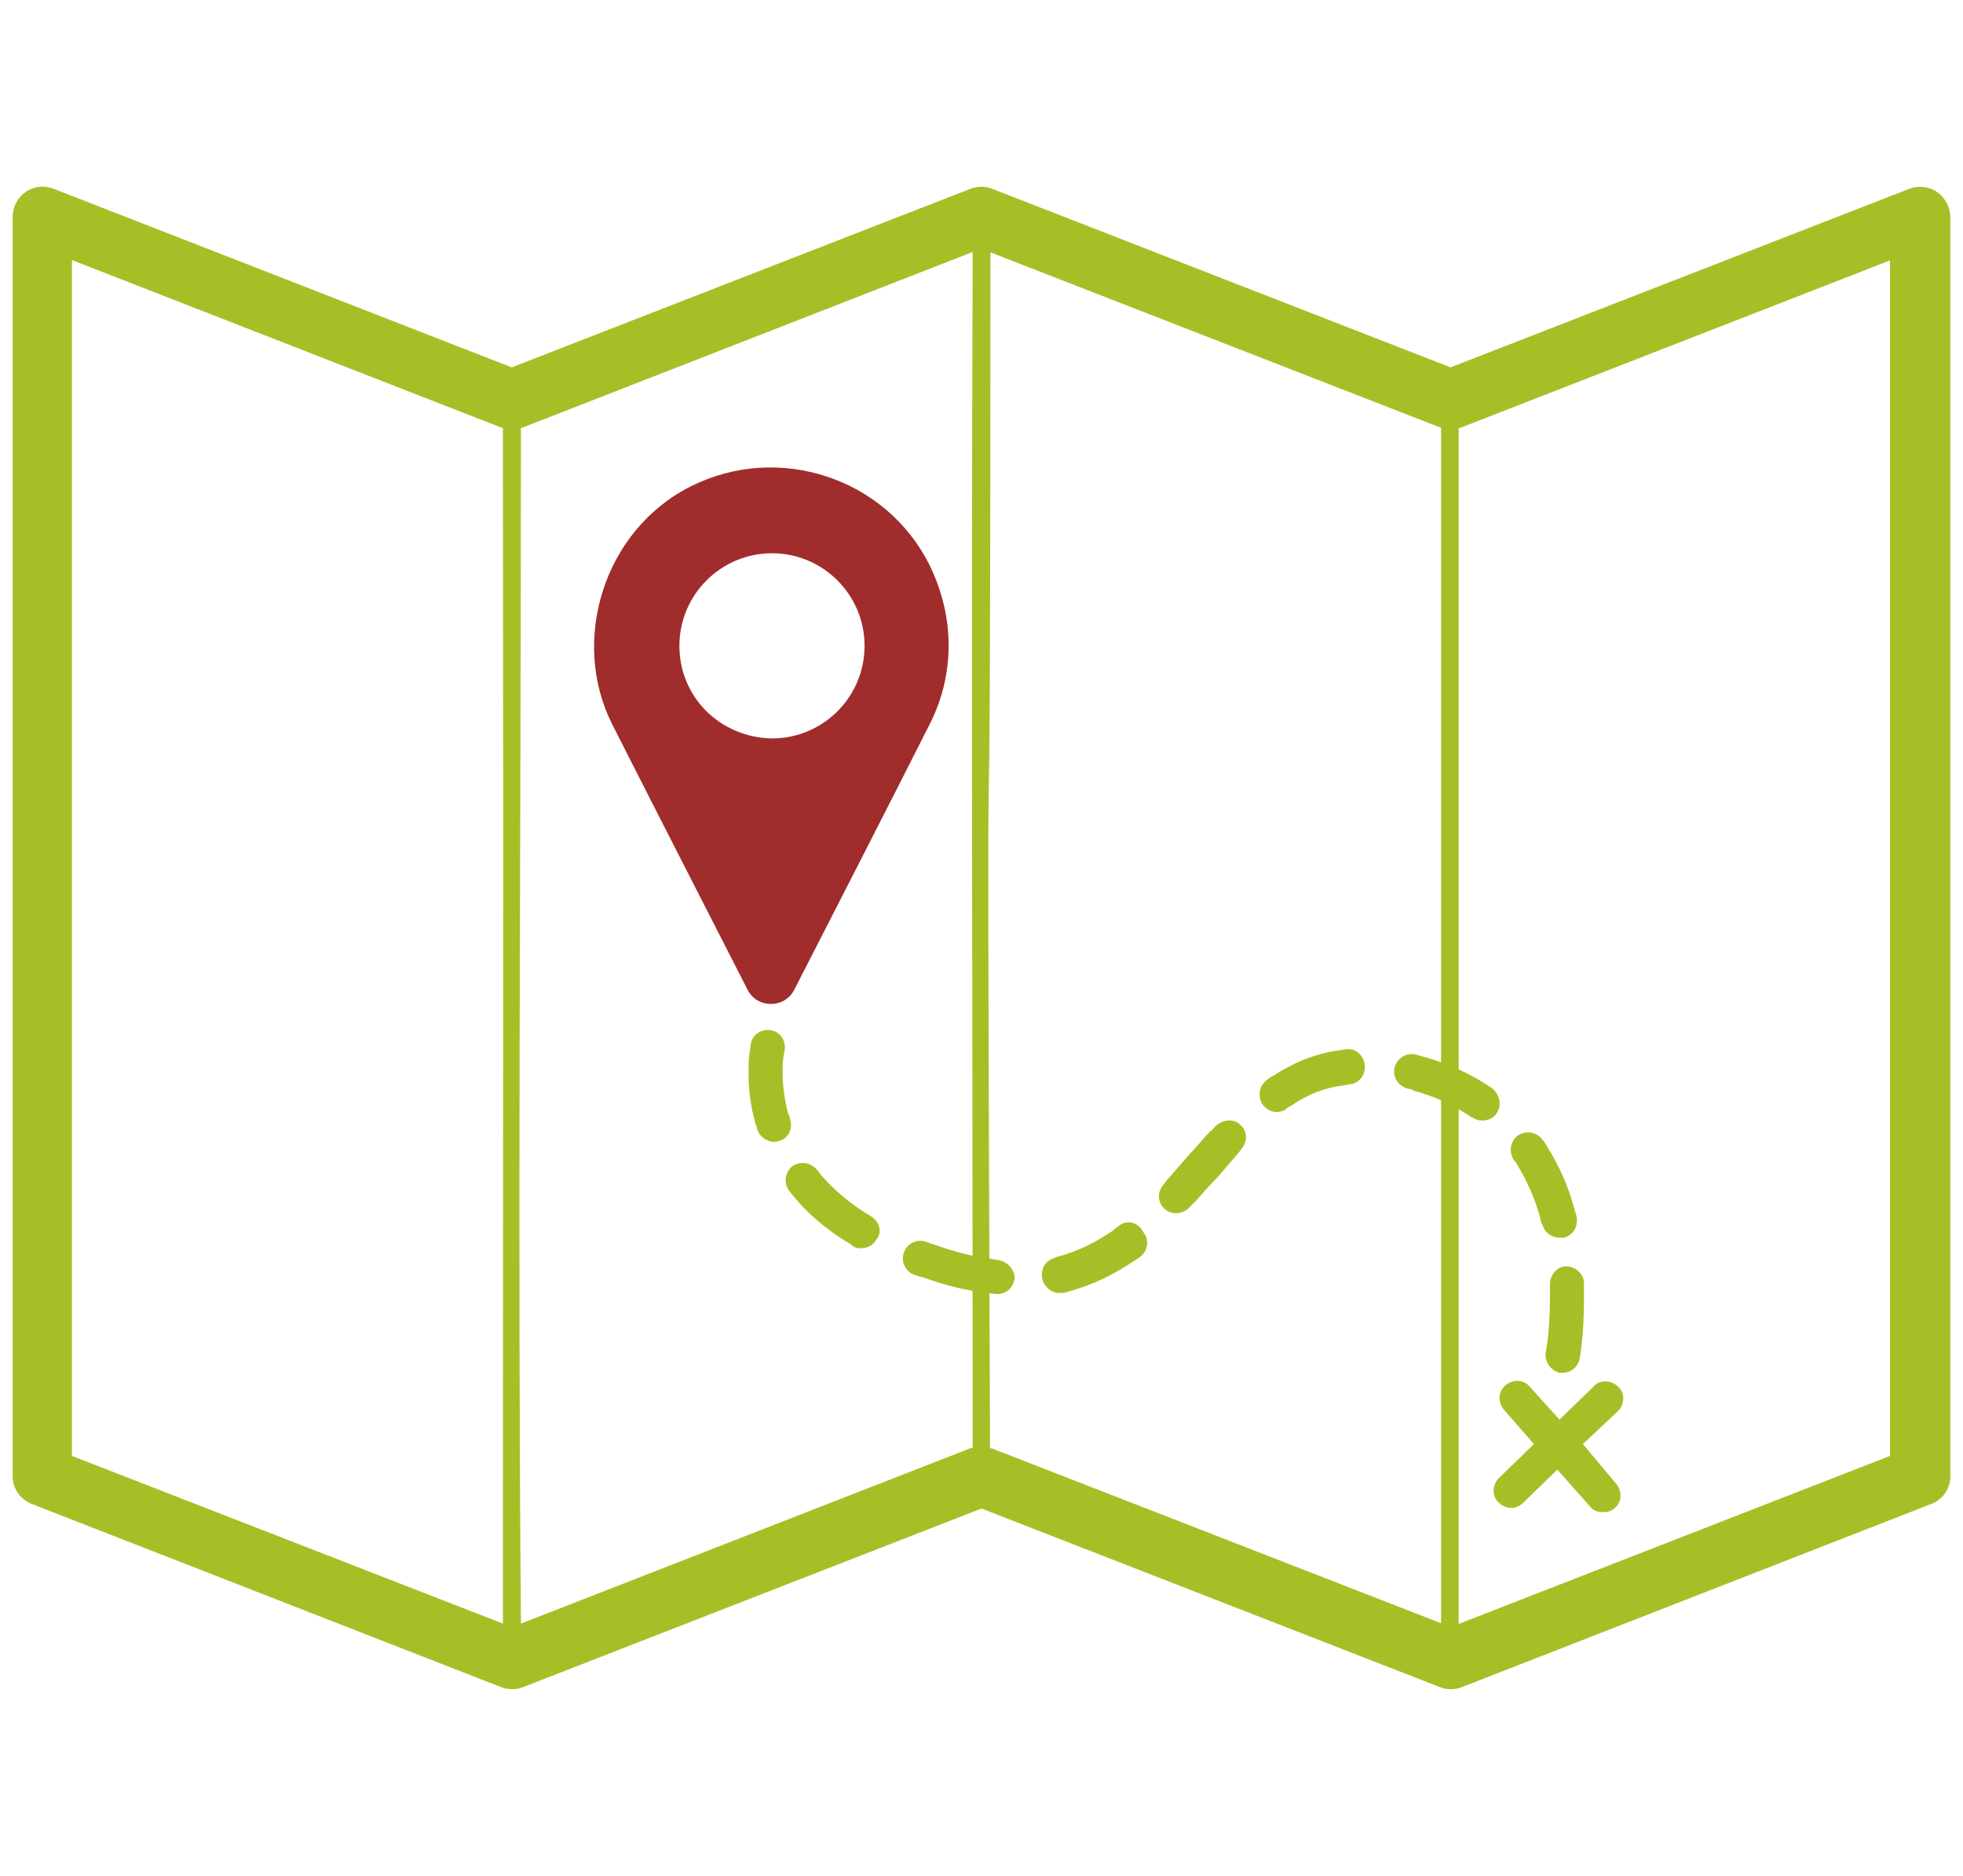 <?xml version="1.0" encoding="UTF-8" standalone="no"?>
<svg
   xmlns:i="http://ns.adobe.com/AdobeIllustrator/10.0/"
   xmlns:dc="http://purl.org/dc/elements/1.1/"
   xmlns:cc="http://creativecommons.org/ns#"
   xmlns:rdf="http://www.w3.org/1999/02/22-rdf-syntax-ns#"
   xmlns:svg="http://www.w3.org/2000/svg"
   xmlns="http://www.w3.org/2000/svg"
  xmlns:xlink="http://www.w3.org/1999/xlink"
   height="430"
   width="450"
   id="svg10"
   y="0px"
   x="0px"
   version="1.1"
   viewBox="0 0 450 430">
  <defs
     id="defs14" />
  <g
     id="g4"
     transform="translate(-190.739,-405.153)">
    <path
       id="path2"
       d="m 203.033,448.424 c -2.112,-0.828 -4.528,-0.597 -6.392,0.728 -1.863,1.285 -2.994,3.427 -2.994,5.664 l 0,288.762 c 0,2.817 1.761,5.275 4.369,6.311 l 107.609,41.992 c 1.614,0.621 3.401,0.621 5.016,0 l 105.1,-40.941 105.1,40.941 c 0.827,0.331 1.678,0.484 2.508,0.484 0.872,0 1.677,-0.164 2.505,-0.484 l 107.608,-41.992 c 2.61,-0.995 4.369,-3.45 4.369,-6.311 l 0,-288.762 c -0.07,-2.279 -1.25,-4.421 -3.073,-5.664 -1.863,-1.283 -4.24,-1.515 -6.311,-0.728 l -105.181,40.939 -105.1,-40.939 c -1.615,-0.621 -3.317,-0.621 -4.935,0 l -105.182,40.939 -105.019,-40.939 z m 210.685,14.481 c -0.364,91.774 0,182.299 0,274.124 -0.182,0.03 -0.371,0 -0.485,0.08 l -103.077,40.211 c -0.777,-92.796 -0.004,-173.12 -0.004,-274.117 0.184,-0.03 0.329,0 0.485,-0.08 l 103.079,-40.212 z m 4.044,0.08 103.077,40.132 c 0.07,0.03 0.182,0.03 0.256,0.08 l 0,274.037 -102.916,-40.049 c -0.183,-0.04 -0.328,-0.04 -0.485,-0.08 -0.946,-253.505 0.09,-54.101 0.09,-274.107 z m -210.525,1.781 98.305,38.352 c 0.106,0.03 0.328,0.03 0.485,0.08 0.144,123.249 0,179.077 0,274.118 l -98.79,-38.432 z m 416.76,0.08 0,274.037 -98.87,38.514 0,-274.119 c 0.255,-0.04 0.437,-0.08 0.645,-0.163 l 98.224,-38.27 z"
       style="fill:#a6bf26;fill-opacity:1" />
    <path
       style="fill:#a6bf26;fill-opacity:1"
       id="dash9"
       d="m 371.856,661.758 c 0,-0.244 -0.244,-1.22 -0.488,-1.464 -0.732,-2.928 -1.22,-6.099 -1.22,-9.27 0,-1.22 0,-2.684 0.244,-3.903 0,-0.244 0.244,-1.22 0.244,-1.464 0.244,-2.196 -1.22,-4.147 -3.415,-4.391 -2.196,-0.244 -4.147,1.22 -4.391,3.415 0,0.244 -0.244,1.708 -0.244,1.708 -0.244,1.464 -0.244,3.171 -0.244,4.635 0,3.903 0.488,7.807 1.464,11.222 0,0.244 0.488,1.464 0.488,1.708 0.488,1.708 2.196,2.928 3.903,2.928 0.488,0 0.732,0 1.22,-0.244 1.952,-0.488 3.171,-2.684 2.44,-4.879 z" />
    <path
       style="fill:#a6bf26;fill-opacity:1"
       id="dash1"
       d="m 546.043,699.572 c 0,0 0,2.44 0,3.171 0,5.611 -0.488,10.246 -0.976,12.442 -0.244,2.196 1.22,4.147 3.171,4.635 0.244,0 0.488,0 0.732,0 1.952,0 3.659,-1.464 3.903,-3.415 0.488,-2.44 0.976,-7.319 0.976,-13.662 0,-0.488 0,-0.976 0,-1.708 0,-0.244 0,-1.464 0,-1.708 0,-2.196 -1.952,-3.903 -4.147,-3.903 -1.952,0 -3.659,1.952 -3.659,4.147 z" />
    <path
       style="fill:#a6bf26;fill-opacity:1"
       id="dash8"
       d="m 390.397,683.958 c -0.244,-0.244 -1.22,-0.732 -1.22,-0.732 -4.147,-2.684 -7.563,-5.611 -10.246,-8.783 0,0 -0.732,-0.976 -0.976,-1.22 -1.464,-1.708 -3.903,-1.952 -5.611,-0.732 -1.708,1.464 -1.952,3.903 -0.732,5.611 0.244,0.244 0.976,1.22 1.22,1.464 3.171,3.903 7.319,7.319 11.954,10.246 0.244,0 1.22,0.732 1.464,0.976 0.732,0.488 1.22,0.488 1.952,0.488 1.464,0 2.684,-0.732 3.415,-1.952 1.464,-1.708 0.732,-4.147 -1.22,-5.367 z" />
    <path
       style="fill:#a6bf26;fill-opacity:1"
       id="dash7"
       d="m 419.428,693.961 c -0.244,0 -1.464,-0.244 -1.464,-0.244 -4.147,-0.488 -8.783,-1.708 -13.418,-3.415 -0.244,0 -1.464,-0.488 -1.464,-0.488 -1.952,-0.732 -4.391,0.244 -5.123,2.44 -0.732,1.952 0.244,4.391 2.44,5.123 0,0 1.464,0.488 1.708,0.488 5.367,1.952 10.246,3.171 15.126,3.659 0.244,0 1.464,0.244 1.708,0.244 0.244,0 0.244,0 0.488,0 1.952,0 3.659,-1.464 3.903,-3.659 0,-1.952 -1.708,-3.903 -3.903,-4.147 z" />
    <path
       style="fill:#a6bf26;fill-opacity:1"
       id="dash2"
       d="m 538.48,672.004 c 2.196,3.659 4.147,7.807 5.367,12.442 0,0.244 0.244,1.22 0.488,1.464 0.488,1.708 1.952,2.928 3.903,2.928 0.244,0 0.732,0 0.976,0 2.196,-0.488 3.415,-2.684 2.928,-4.879 0,-0.244 -0.488,-1.464 -0.488,-1.708 -1.464,-5.367 -3.659,-10.246 -6.343,-14.394 0,-0.244 -0.732,-1.22 -0.976,-1.464 -1.22,-1.708 -3.659,-2.196 -5.611,-0.976 -1.708,1.22 -2.196,3.659 -0.976,5.611 0,0 0.732,0.732 0.732,0.976 z" />
    <path
       style="fill:#a6bf26;fill-opacity:1"
       id="dash4"
       d="m 499.447,645.657 c -0.244,0 -1.708,0.244 -1.708,0.244 -5.367,0.732 -10.246,2.684 -15.126,5.855 -0.244,0 -1.22,0.732 -1.464,0.976 -1.708,1.22 -2.196,3.659 -0.976,5.611 0.732,0.976 1.952,1.708 3.171,1.708 0.732,0 1.708,-0.244 2.196,-0.732 0.244,-0.244 1.22,-0.732 1.22,-0.732 3.903,-2.684 7.807,-4.147 11.954,-4.635 0,0 1.22,-0.244 1.464,-0.244 2.196,-0.244 3.659,-2.196 3.415,-4.391 -0.244,-2.196 -1.952,-3.903 -4.147,-3.659 z" />
    <path
       style="fill:#a6bf26;fill-opacity:1"
       id="dash6"
       d="m 447.239,686.154 c -0.244,0.244 -1.22,0.732 -1.22,0.976 -3.903,2.684 -7.807,4.635 -11.954,5.855 0,0 -1.22,0.244 -1.464,0.488 -2.196,0.488 -3.415,2.684 -2.928,4.879 0.488,1.708 1.952,3.171 3.903,3.171 0.244,0 0.488,0 0.976,0 0.244,0 1.708,-0.488 1.708,-0.488 5.123,-1.464 9.758,-3.659 14.394,-6.831 0,0 1.22,-0.732 1.464,-0.976 1.708,-1.22 2.196,-3.903 0.732,-5.611 -1.22,-2.44 -3.903,-2.928 -5.611,-1.464 z" />
    <path
       style="fill:#a6bf26;fill-opacity:1"
       id="dash3"
       d="m 533.845,660.294 c 1.22,-1.708 0.732,-4.147 -0.976,-5.611 -0.244,-0.244 -1.464,-0.976 -1.464,-0.976 -4.147,-2.684 -9.027,-4.879 -14.394,-6.343 -0.244,0 -1.464,-0.488 -1.708,-0.488 -2.196,-0.488 -4.147,0.732 -4.879,2.928 -0.488,2.196 0.732,4.147 2.928,4.879 0.244,0 1.464,0.244 1.464,0.488 4.635,1.22 8.783,3.171 12.198,5.367 0,0 0.976,0.732 1.22,0.732 0.732,0.488 1.464,0.732 2.196,0.732 1.464,0 2.684,-0.488 3.415,-1.708 z" />
    <path
       style="fill:#a6bf26;fill-opacity:1"
       id="dash5"
       d="m 469.44,663.222 c 0,0 -0.976,1.22 -1.22,1.22 -1.708,1.708 -3.171,3.659 -4.879,5.367 -1.708,1.952 -3.171,3.659 -4.879,5.611 0,0 -0.976,1.22 -0.976,1.22 -1.464,1.708 -1.464,4.147 0.244,5.611 0.732,0.732 1.708,0.976 2.684,0.976 0.976,0 2.196,-0.488 2.928,-1.22 0,0 0.976,-1.22 1.22,-1.22 1.708,-1.952 3.415,-3.903 5.123,-5.611 1.464,-1.708 3.171,-3.659 4.635,-5.367 0,0 0.976,-1.22 0.976,-1.22 1.464,-1.708 1.464,-4.147 -0.244,-5.611 -1.464,-1.464 -3.903,-1.22 -5.611,0.244 z" />
    <path
       style="fill:#a6bf26;fill-opacity:1"
       id="croix"
       d="m 553.606,736.166 8.051,-7.563 c 1.464,-1.464 1.708,-4.147 0,-5.611 -1.464,-1.464 -4.147,-1.708 -5.611,0 l -7.807,7.563 -6.831,-7.563 c -1.464,-1.708 -3.903,-1.708 -5.611,-0.244 -1.708,1.464 -1.708,3.903 -0.244,5.611 l 6.831,7.807 -8.051,7.807 c -1.464,1.464 -1.708,4.147 0,5.611 0.732,0.732 1.708,1.22 2.928,1.22 0.976,0 1.952,-0.488 2.684,-1.22 l 7.807,-7.563 7.563,8.539 c 0.732,0.976 1.952,1.22 2.928,1.22 0.976,0 1.952,-0.244 2.684,-0.976 1.708,-1.464 1.708,-3.903 0.244,-5.611 z" >
 
  <animateTransform 
     attributeType="XML"
     attributeName="transform"
    type="scale"
    from="1"
    to="1.5"
    begin="croix.end"
    dur="1.5s"
    repeatCount="1"
    id="croixscale"
  />

     </path>

    <path
       style="fill:#a02c2c;fill-opacity:1"
       id="vousetesici"
       d="m 372.832,631.995 c 0,0 25.128,-49.036 30.983,-60.746 5.855,-11.466 5.855,-24.64 0,-36.594 -10.002,-20.005 -34.642,-28.055 -54.647,-18.053 -20.005,10.002 -27.811,35.374 -18.053,54.647 9.758,19.273 30.983,60.746 30.983,60.746 2.196,4.391 8.539,4.391 10.734,0 z m -26.348,-78.799 c 0,-11.71 9.514,-21.225 21.225,-21.225 11.71,0 21.225,9.514 21.225,21.225 0,11.71 -9.514,21.225 -21.225,21.225 -11.954,-0.244 -21.225,-9.514 -21.225,-21.225 z" >



     </path>
   
  </g>




  <animate 
    xlink:href="#dash1"
    attributeType="CSS"
    attributeName="fill-opacity"
    values= "0;1" 
    dur="0.35s"
    begin="0s; vousetesiciappear.end + 7s"
    restart="always"
    repeatCount="1"
    fill="freeze" 
    id="step1"
    calcMode="paced"
    />

  <animate 
    xlink:href="#dash2"
    attributeType="CSS"
    attributeName="fill-opacity"
    values= "0;1" 
    dur="0.35s"
    begin="step1.end"
    restart="always"
    repeatCount="1"
    fill="freeze" 
    id="step2"
    calcMode="paced"
    />


  <animate 
    xlink:href="#dash3"
    attributeType="CSS"
    attributeName="fill-opacity"
    values= "0;1" 
    dur="0.35s"
    begin="step2.end"
    restart="always"
    repeatCount="1"
    fill="freeze" 
    id="step3"
    calcMode="paced"
    />


<animate 
    xlink:href="#dash4"
    attributeType="CSS"
    attributeName="fill-opacity"
    values= "0;1" 
    dur="0.35s"
    begin="step3.end"
    restart="always"
    repeatCount="1"
    fill="freeze" 
    id="step4"
    calcMode="paced"
    />
<animate 
    xlink:href="#dash5"
    attributeType="CSS"
    attributeName="fill-opacity"
    values= "0;1" 
    dur="0.35s"
    begin="step4.end"
    restart="always"
    repeatCount="1"
    fill="freeze" 
    id="step5"
    calcMode="paced"
    />

<animate 
    xlink:href="#dash6"
    attributeType="CSS"
    attributeName="fill-opacity"
    values= "0;1" 
    dur="0.35s"
    begin="step5.end"
    restart="always"
    repeatCount="1"
    fill="freeze" 
    id="step6"
    calcMode="paced"
    />
<animate 
    xlink:href="#dash7"
    attributeType="CSS"
    attributeName="fill-opacity"
    values= "0;1" 
    dur="0.35s"
    begin="step6.end"
    restart="always"
    repeatCount="1"
    fill="freeze" 
    id="step7"
    calcMode="paced"
    />
<animate 
    xlink:href="#dash8"
    attributeType="CSS"
    attributeName="fill-opacity"
    values= "0;1" 
    dur="0.35s"
    begin="step7.end"
    restart="always"
    repeatCount="1"
    fill="freeze" 
    id="step8"
    calcMode="paced"
    />
<animate 
    xlink:href="#dash9"
    attributeType="CSS"
    attributeName="fill-opacity"
    values= "0;1" 
    dur="0.35s"
    begin="step8.end"
    restart="always"
    repeatCount="1"
    fill="freeze" 
    id="step9"
    calcMode="paced"
    />
<animate 
    xlink:href="#croix"
    attributeType="CSS"
    attributeName="fill-opacity"
    values= "0;1" 
    dur="0.35s"
    begin="0s"
    restart="always"
    repeatCount="1"
    fill="freeze" 
    id="croix"
    calcMode="paced"
    />
<animate 
    xlink:href="#vousetesici"
    attributeType="CSS"
    attributeName="fill-opacity"
    values= "1;0;1" 
    dur="1s"
    begin="step9.end"
    restart="always"
    repeatCount="1"
    fill="freeze" 
   id="vousetesiciappear"
    calcMode="paced"
    />
</svg>
